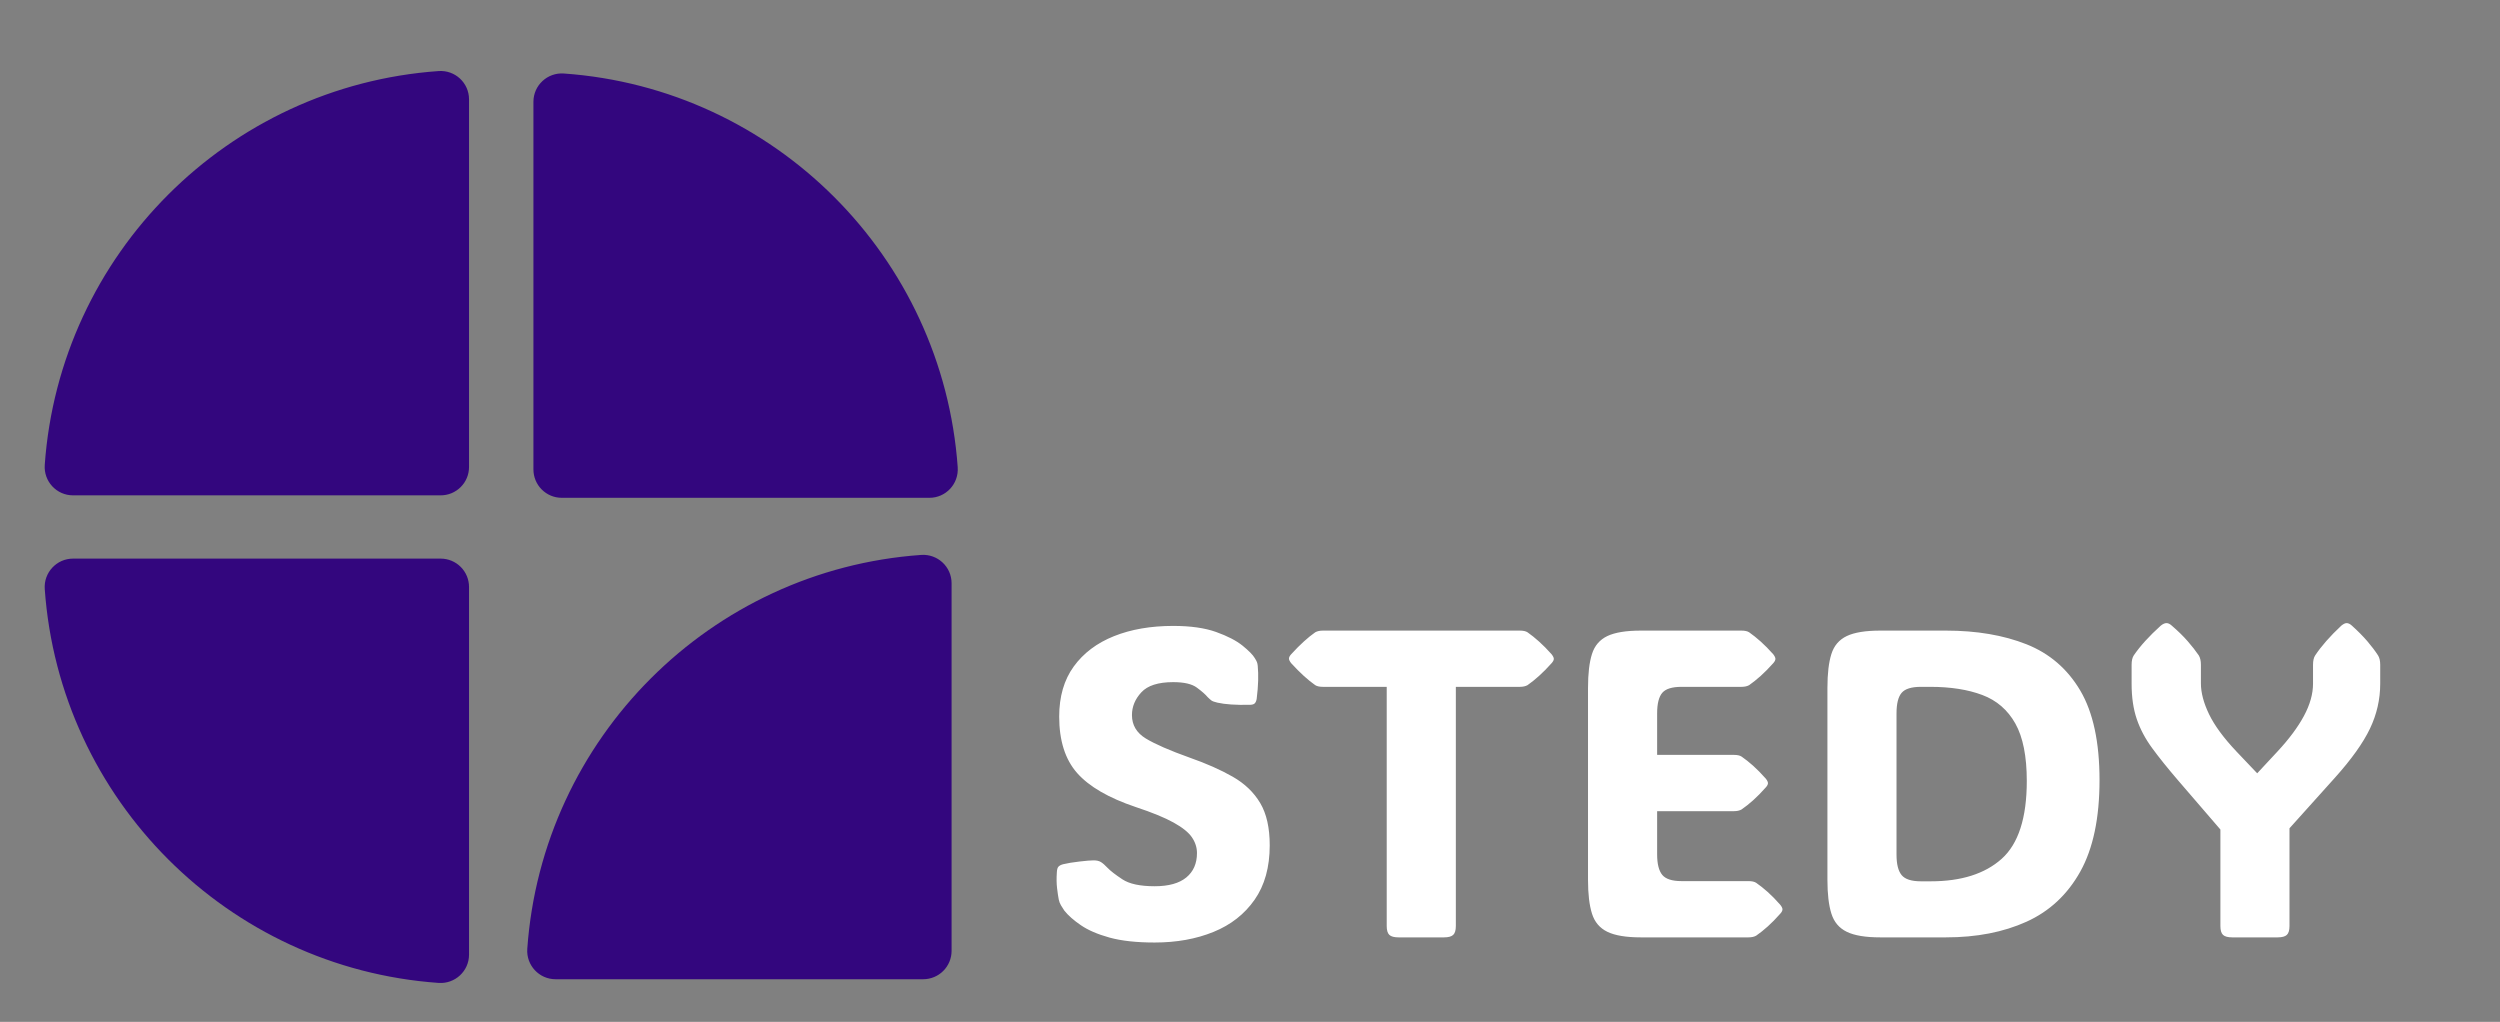 <svg width="137" height="56" viewBox="0 0 137 56" fill="none" xmlns="http://www.w3.org/2000/svg">
<rect x="0" y="0" width="137" height="56" fill="#808080" stroke="none"/>
<g clip-path="url(#clip0_69_34)">
<path d="M24.035 3.894C12.491 4.71 3.268 13.933 2.452 25.477C2.388 26.378 3.099 27.145 4.002 27.145H24.149C24.353 27.145 24.555 27.105 24.744 27.027C24.932 26.949 25.104 26.834 25.248 26.69C25.392 26.546 25.507 26.374 25.585 26.186C25.663 25.997 25.703 25.795 25.703 25.591V5.444C25.703 4.541 24.936 3.83 24.035 3.894H24.035ZM52.483 25.611C51.666 14.067 42.444 4.844 30.899 4.028C29.999 3.964 29.232 4.676 29.232 5.578V25.725C29.232 25.93 29.272 26.132 29.35 26.32C29.428 26.509 29.542 26.68 29.687 26.825C29.831 26.969 30.002 27.083 30.191 27.162C30.38 27.24 30.582 27.28 30.786 27.28H50.932C51.835 27.28 52.546 26.513 52.482 25.612L52.483 25.611ZM50.478 30.41C38.934 31.227 29.711 40.45 28.895 51.994C28.831 52.895 29.543 53.662 30.445 53.662H50.592C50.796 53.662 50.998 53.621 51.187 53.543C51.376 53.465 51.547 53.351 51.691 53.206C51.836 53.062 51.95 52.891 52.028 52.702C52.106 52.514 52.147 52.312 52.147 52.108V31.961C52.147 31.058 51.38 30.347 50.479 30.41H50.478ZM2.452 32.28C3.268 43.825 12.491 53.047 24.035 53.864C24.936 53.927 25.703 53.216 25.703 52.313V32.166C25.703 31.962 25.663 31.76 25.585 31.572C25.507 31.383 25.393 31.212 25.248 31.067C25.104 30.923 24.933 30.808 24.744 30.73C24.555 30.652 24.353 30.612 24.149 30.612H4.003C3.1 30.612 2.389 31.379 2.452 32.28L2.452 32.28Z" fill="#33067E"/>
<path d="M63.274 51.65C62.281 51.65 61.458 51.56 60.804 51.38C60.152 51.199 59.629 50.974 59.235 50.704C58.84 50.435 58.536 50.167 58.325 49.901C58.256 49.8 58.194 49.702 58.139 49.608C58.083 49.515 58.044 49.41 58.02 49.294C57.989 49.136 57.958 48.93 57.928 48.677C57.897 48.423 57.893 48.129 57.916 47.793C57.924 47.651 57.951 47.553 57.997 47.5C58.052 47.437 58.142 47.39 58.266 47.358C58.493 47.303 58.788 47.254 59.152 47.212C59.516 47.169 59.776 47.148 59.932 47.148C60.096 47.148 60.228 47.178 60.329 47.24C60.431 47.303 60.553 47.408 60.693 47.557C60.849 47.721 61.119 47.93 61.504 48.185C61.886 48.439 62.476 48.566 63.274 48.566C64.039 48.566 64.617 48.406 65.008 48.086C65.399 47.765 65.594 47.319 65.594 46.748C65.594 46.444 65.502 46.157 65.318 45.886C65.135 45.617 64.801 45.347 64.316 45.078C63.832 44.808 63.14 44.525 62.241 44.227C60.757 43.728 59.686 43.107 59.029 42.365C58.372 41.621 58.044 40.589 58.044 39.269C58.044 38.174 58.309 37.26 58.84 36.526C59.373 35.791 60.108 35.237 61.045 34.862C61.983 34.487 63.065 34.3 64.292 34.3C65.239 34.3 66.023 34.411 66.643 34.633C67.264 34.855 67.747 35.105 68.092 35.382C68.435 35.661 68.657 35.886 68.758 36.058C68.821 36.158 68.862 36.234 68.881 36.285C68.902 36.337 68.916 36.405 68.924 36.49C68.947 36.733 68.955 37.003 68.947 37.301C68.939 37.597 68.912 37.932 68.865 38.307C68.841 38.433 68.798 38.519 68.735 38.565C68.681 38.604 68.595 38.624 68.477 38.624C67.719 38.64 67.133 38.6 66.719 38.506C66.555 38.468 66.446 38.429 66.391 38.39C66.337 38.351 66.267 38.288 66.18 38.203C66.056 38.054 65.858 37.88 65.587 37.681C65.318 37.481 64.886 37.381 64.292 37.381C63.471 37.381 62.889 37.567 62.546 37.939C62.202 38.31 62.031 38.726 62.031 39.187C62.031 39.733 62.284 40.161 62.791 40.47C63.3 40.778 64.101 41.128 65.195 41.519C66.11 41.84 66.895 42.188 67.551 42.563C68.208 42.938 68.71 43.419 69.058 44.005C69.407 44.591 69.581 45.364 69.581 46.325C69.581 47.521 69.305 48.514 68.754 49.303C68.202 50.094 67.452 50.682 66.502 51.068C65.553 51.456 64.477 51.65 63.274 51.65ZM79.78 37.639V50.747C79.78 50.982 79.731 51.144 79.633 51.234C79.536 51.323 79.37 51.368 79.135 51.368H76.637C76.402 51.368 76.236 51.323 76.138 51.234C76.041 51.144 75.992 50.982 75.992 50.747V37.639H72.499C72.312 37.639 72.171 37.608 72.076 37.547C71.873 37.405 71.664 37.236 71.45 37.041C71.234 36.845 71.002 36.611 70.753 36.339C70.674 36.236 70.635 36.155 70.635 36.093C70.635 36.022 70.674 35.944 70.753 35.857C71.002 35.584 71.234 35.35 71.45 35.155C71.664 34.96 71.873 34.791 72.076 34.649C72.186 34.588 72.327 34.557 72.499 34.557H83.284C83.472 34.557 83.613 34.588 83.707 34.649C83.911 34.791 84.121 34.96 84.338 35.155C84.557 35.35 84.788 35.584 85.031 35.857C85.109 35.959 85.149 36.042 85.149 36.105C85.149 36.174 85.109 36.252 85.031 36.339C84.788 36.611 84.557 36.845 84.338 37.041C84.121 37.236 83.911 37.405 83.707 37.547C83.597 37.608 83.456 37.639 83.284 37.639H79.78ZM95.816 51.368H89.92C89.115 51.368 88.503 51.267 88.084 51.063C87.666 50.86 87.385 50.528 87.24 50.066C87.095 49.605 87.023 48.991 87.023 48.225V37.698C87.023 36.916 87.095 36.297 87.24 35.84C87.385 35.383 87.666 35.055 88.084 34.855C88.503 34.656 89.115 34.557 89.92 34.557H95.428C95.618 34.557 95.758 34.588 95.852 34.649C96.055 34.791 96.266 34.96 96.485 35.155C96.704 35.35 96.934 35.584 97.177 35.857C97.254 35.959 97.293 36.042 97.293 36.105C97.293 36.174 97.254 36.252 97.177 36.339C96.934 36.611 96.704 36.845 96.485 37.041C96.266 37.236 96.055 37.405 95.852 37.547C95.743 37.608 95.602 37.639 95.428 37.639H92.146C91.631 37.639 91.28 37.748 91.092 37.967C90.905 38.186 90.811 38.562 90.811 39.094V41.368H95.02C95.207 41.368 95.347 41.399 95.44 41.462C95.644 41.602 95.855 41.77 96.074 41.965C96.293 42.161 96.523 42.396 96.766 42.67C96.845 42.77 96.884 42.852 96.884 42.916C96.884 42.985 96.845 43.063 96.766 43.149C96.523 43.423 96.293 43.658 96.074 43.854C95.855 44.049 95.644 44.217 95.44 44.357C95.332 44.42 95.191 44.452 95.02 44.452H90.811V46.819C90.811 47.342 90.905 47.717 91.092 47.944C91.28 48.171 91.631 48.285 92.146 48.285H95.816C96.004 48.285 96.144 48.316 96.239 48.379C96.442 48.519 96.653 48.687 96.872 48.882C97.091 49.078 97.321 49.312 97.562 49.587C97.641 49.687 97.68 49.769 97.68 49.832C97.68 49.902 97.641 49.98 97.562 50.066C97.321 50.34 97.091 50.575 96.872 50.77C96.653 50.966 96.442 51.134 96.239 51.274C96.129 51.337 95.988 51.368 95.816 51.368ZM106.637 51.368H103.038C102.233 51.368 101.621 51.267 101.204 51.063C100.785 50.86 100.504 50.528 100.36 50.066C100.215 49.605 100.143 48.991 100.143 48.225V37.698C100.143 36.916 100.215 36.297 100.36 35.84C100.504 35.383 100.785 35.055 101.204 34.855C101.621 34.656 102.233 34.557 103.038 34.557H106.637C108.318 34.557 109.789 34.807 111.051 35.306C112.313 35.807 113.296 36.653 114 37.844C114.703 39.037 115.054 40.672 115.054 42.75C115.054 44.83 114.703 46.5 114 47.762C113.296 49.024 112.313 49.94 111.051 50.511C109.789 51.082 108.318 51.368 106.637 51.368ZM105.781 37.639H105.266C104.749 37.639 104.397 37.748 104.21 37.967C104.022 38.186 103.929 38.562 103.929 39.094V46.831C103.929 47.354 104.022 47.729 104.21 47.956C104.397 48.183 104.749 48.296 105.266 48.296H105.805C107.476 48.296 108.771 47.886 109.69 47.065C110.608 46.244 111.068 44.822 111.068 42.797C111.068 41.446 110.859 40.396 110.441 39.65C110.022 38.903 109.418 38.381 108.629 38.085C107.84 37.788 106.89 37.639 105.781 37.639ZM125.464 45.39V50.747C125.464 50.982 125.415 51.144 125.317 51.234C125.219 51.323 125.053 51.368 124.819 51.368H122.323C122.088 51.368 121.922 51.323 121.824 51.234C121.727 51.144 121.678 50.982 121.678 50.747V45.458L119.346 42.75C118.789 42.102 118.322 41.52 117.944 41.004C117.565 40.489 117.281 39.955 117.094 39.404C116.906 38.852 116.812 38.206 116.812 37.464V36.431C116.812 36.206 116.852 36.034 116.93 35.916C117.282 35.401 117.774 34.858 118.407 34.288C118.524 34.193 118.63 34.146 118.724 34.146C118.817 34.146 118.915 34.193 119.017 34.288C119.361 34.584 119.65 34.867 119.884 35.136C120.119 35.406 120.322 35.665 120.494 35.916C120.571 36.042 120.61 36.214 120.61 36.431V37.452C120.61 37.959 120.759 38.522 121.056 39.139C121.354 39.757 121.854 40.437 122.557 41.181L123.694 42.377L124.807 41.181C125.44 40.5 125.923 39.851 126.255 39.234C126.588 38.616 126.754 38.026 126.754 37.464V36.431C126.754 36.206 126.793 36.034 126.872 35.916C127.208 35.409 127.684 34.866 128.302 34.288C128.418 34.193 128.516 34.146 128.595 34.146C128.688 34.146 128.785 34.193 128.888 34.288C129.216 34.584 129.495 34.867 129.727 35.136C129.957 35.406 130.154 35.665 130.317 35.916C130.396 36.042 130.436 36.214 130.436 36.431V37.464C130.436 38.324 130.248 39.146 129.873 39.931C129.497 40.717 128.859 41.61 127.961 42.611L125.464 45.39Z" fill="white"/>
</g>
<defs>
<clipPath id="clip0_69_34">
<rect width="137" height="55.388" fill="white"/>
</clipPath>
</defs>
</svg>
